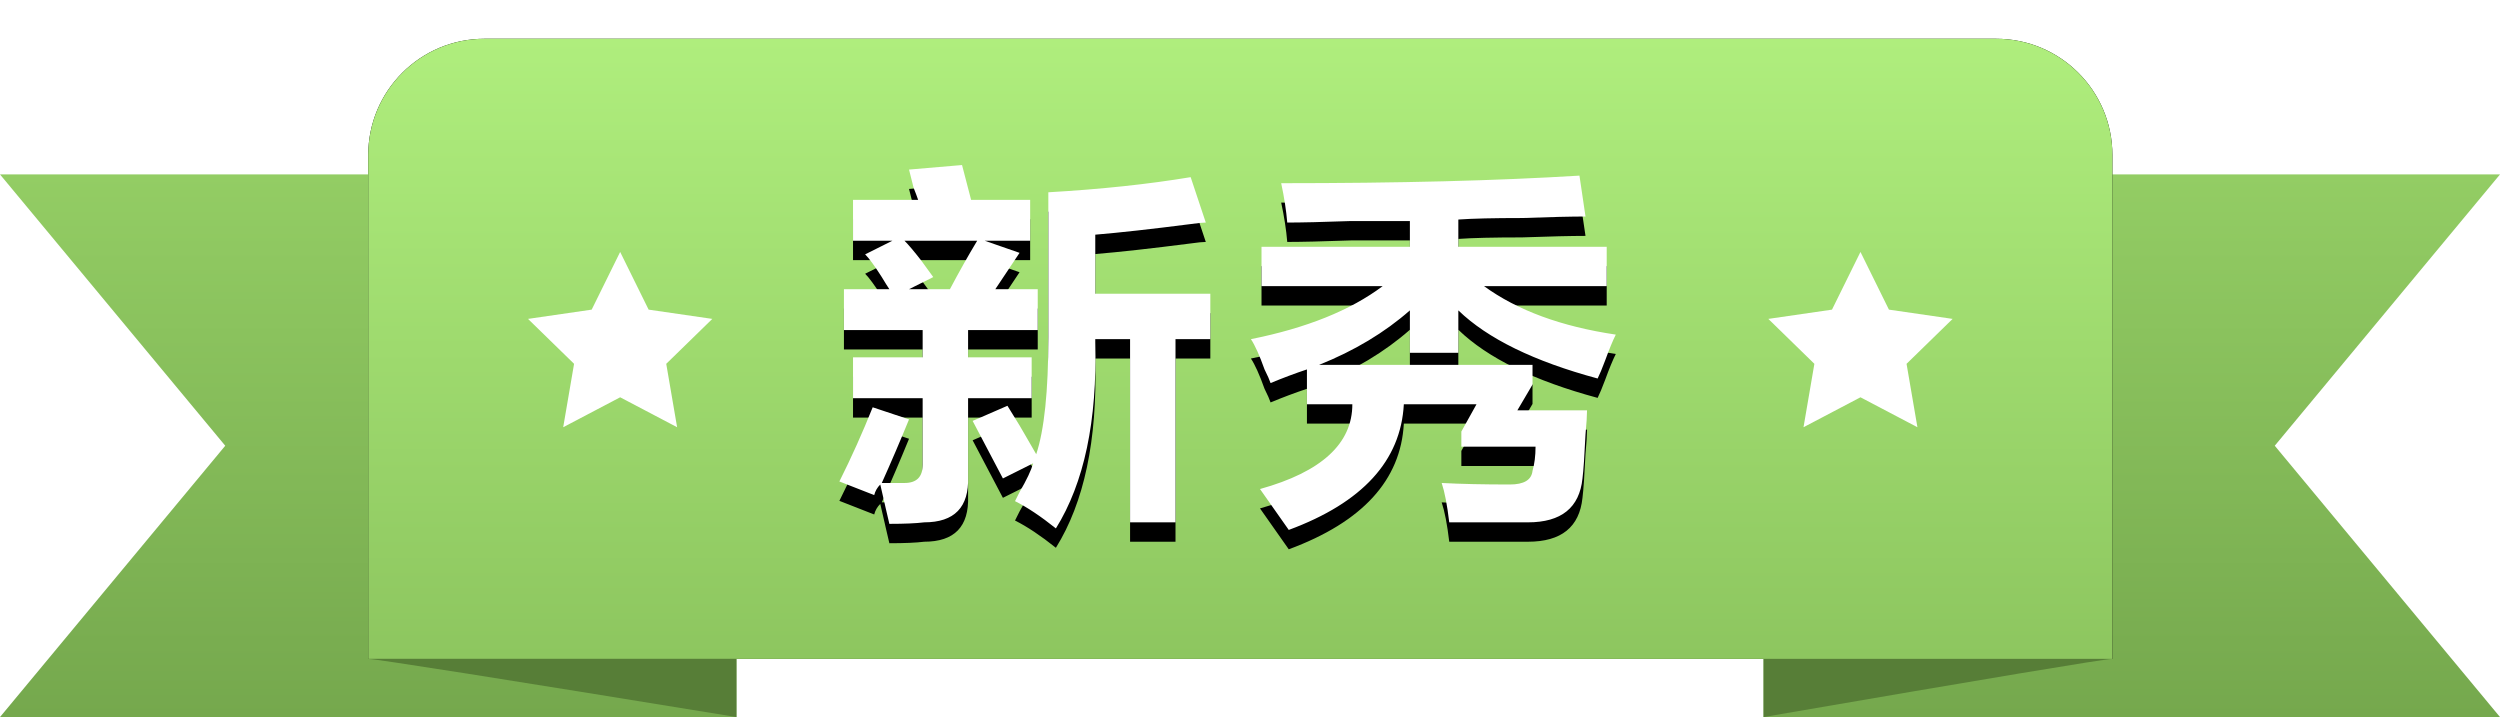 <?xml version="1.0" encoding="UTF-8"?>
<svg width="129px" height="37px" viewBox="0 0 129 37" version="1.1" xmlns="http://www.w3.org/2000/svg" xmlns:xlink="http://www.w3.org/1999/xlink">
    <title>1新秀</title>
    <defs>
        <linearGradient x1="50%" y1="0%" x2="50%" y2="100%" id="linearGradient-1">
            <stop stop-color="#93CD64" offset="0%"></stop>
            <stop stop-color="#75A84D" offset="100%"></stop>
        </linearGradient>
        <linearGradient x1="50%" y1="0%" x2="50%" y2="100%" id="linearGradient-2">
            <stop stop-color="#AFEE7D" offset="0%"></stop>
            <stop stop-color="#8DC65F" offset="100%"></stop>
        </linearGradient>
        <path d="M25,0 L103,0 C106.314,-6.08718376e-16 109,2.686 109,6 L109,32 L109,32 L19,32 L19,6 C19,2.686 21.686,6.08718376e-16 25,0 Z" id="path-3"></path>
        <filter x="-3.3%" y="-9.4%" width="106.7%" height="118.8%" filterUnits="objectBoundingBox" id="filter-4">
            <feOffset dx="0" dy="0" in="SourceAlpha" result="shadowOffsetOuter1"></feOffset>
            <feGaussianBlur stdDeviation="1" in="shadowOffsetOuter1" result="shadowBlurOuter1"></feGaussianBlur>
            <feColorMatrix values="0 0 0 0 0   0 0 0 0 0   0 0 0 0 0  0 0 0 0.3 0" type="matrix" in="shadowBlurOuter1"></feColorMatrix>
        </filter>
        <path d="M18.891,19.031 C19.672,19.031 20.271,19.005 20.688,18.953 C22.25,18.953 23.005,18.172 22.953,16.609 L22.953,16.609 L22.953,12.547 L26.234,12.547 L26.234,10.438 L22.953,10.438 L22.953,9.031 L26.547,9.031 L26.547,6.922 L24.359,6.922 L25.609,5.047 L23.812,4.422 L26.156,4.422 L26.156,2.312 L23.109,2.312 L22.641,0.516 L19.906,0.75 C19.958,0.958 20.036,1.271 20.141,1.688 C20.245,1.948 20.323,2.156 20.375,2.312 L20.375,2.312 L17.016,2.312 L17.016,4.422 L19.047,4.422 L17.641,5.125 C17.849,5.333 18.135,5.724 18.5,6.297 C18.656,6.557 18.786,6.766 18.891,6.922 L18.891,6.922 L16.547,6.922 L16.547,9.031 L20.609,9.031 L20.609,10.438 L17.016,10.438 L17.016,12.547 L20.609,12.547 L20.609,15.984 C20.609,16.609 20.297,16.922 19.672,16.922 L19.672,16.922 L18.5,16.922 C18.969,15.88 19.438,14.786 19.906,13.641 L19.906,13.641 L18.031,13.016 C17.51,14.318 16.938,15.594 16.312,16.844 L16.312,16.844 L18.109,17.547 C18.161,17.339 18.266,17.156 18.422,17 C18.474,17.208 18.552,17.547 18.656,18.016 L18.699,18.209 C18.782,18.578 18.846,18.853 18.891,19.031 Z M27.484,19.266 C28.943,16.922 29.62,13.719 29.516,9.656 L29.516,9.656 L29.516,9.5 L31.312,9.5 L31.312,18.953 L33.656,18.953 L33.656,9.5 L35.453,9.5 L35.453,7.156 L29.516,7.156 L29.516,4.109 C30.766,4.005 32.406,3.823 34.438,3.562 C34.802,3.51 35.062,3.484 35.219,3.484 L35.219,3.484 L34.438,1.141 C32.25,1.505 29.802,1.766 27.094,1.922 L27.094,1.922 L27.094,9.422 C27.094,12.182 26.885,14.188 26.469,15.438 C26.312,15.164 26.112,14.817 25.868,14.397 L25.609,13.953 C25.349,13.536 25.141,13.198 24.984,12.938 L24.984,12.938 L23.188,13.719 L24.75,16.688 L26.312,15.906 C26.208,16.271 25.974,16.766 25.609,17.391 C25.505,17.599 25.427,17.755 25.375,17.859 C26,18.172 26.703,18.641 27.484,19.266 Z M22.016,6.922 L19.906,6.922 L21.156,6.297 C21,6.089 20.792,5.802 20.531,5.438 C20.167,4.969 19.88,4.63 19.672,4.422 L19.672,4.422 L23.422,4.422 C22.953,5.203 22.484,6.036 22.016,6.922 L22.016,6.922 Z M39.5,19.344 C43.302,17.938 45.281,15.776 45.438,12.859 L45.438,12.859 L49.188,12.859 L48.406,14.266 L48.406,15.047 L52.234,15.047 C52.234,15.516 52.182,15.932 52.078,16.297 C52.026,16.766 51.635,17 50.906,17 C49.552,17 48.38,16.974 47.391,16.922 C47.547,17.391 47.677,18.068 47.781,18.953 L47.781,18.953 L51.844,18.953 C53.562,18.953 54.5,18.198 54.656,16.688 C54.708,16.271 54.76,15.516 54.812,14.422 C54.865,13.849 54.891,13.432 54.891,13.172 L54.891,13.172 L51.297,13.172 L52.078,11.844 L52.078,10.828 L41.062,10.828 C42.885,10.099 44.448,9.161 45.75,8.016 L45.75,8.016 L45.75,10.203 L48.25,10.203 L48.25,8.016 C49.76,9.474 52.156,10.646 55.438,11.531 C55.542,11.323 55.672,11.01 55.828,10.594 C56.036,10.021 56.219,9.578 56.375,9.266 C53.562,8.849 51.297,8.016 49.578,6.766 L49.578,6.766 L55.906,6.766 L55.906,4.734 L48.25,4.734 L48.25,3.328 C48.979,3.276 50.073,3.25 51.531,3.25 C52.99,3.198 54.083,3.172 54.812,3.172 L54.812,3.172 L54.5,1.062 C50.281,1.323 45.151,1.453 39.109,1.453 C39.266,2.182 39.37,2.859 39.422,3.484 C40.151,3.484 41.245,3.458 42.703,3.406 L42.703,3.406 L45.75,3.406 L45.75,4.734 L38.094,4.734 L38.094,6.766 L44.344,6.766 C42.677,8.016 40.411,8.927 37.547,9.5 C37.755,9.812 37.99,10.333 38.25,11.062 C38.406,11.375 38.51,11.609 38.562,11.766 C39.188,11.505 39.812,11.271 40.438,11.062 L40.438,11.062 L40.438,12.859 L42.781,12.859 C42.781,14.891 41.193,16.349 38.016,17.234 C38.745,18.276 39.24,18.979 39.5,19.344 Z" id="path-5"></path>
        <filter x="-5.0%" y="-5.3%" width="110.0%" height="121.2%" filterUnits="objectBoundingBox" id="filter-6">
            <feOffset dx="0" dy="1" in="SourceAlpha" result="shadowOffsetOuter1"></feOffset>
            <feGaussianBlur stdDeviation="0.5" in="shadowOffsetOuter1" result="shadowBlurOuter1"></feGaussianBlur>
            <feColorMatrix values="0 0 0 0 0.467   0 0 0 0 0.663   0 0 0 0 0.306  0 0 0 1 0" type="matrix" in="shadowBlurOuter1"></feColorMatrix>
        </filter>
    </defs>
    <g id="页面-1" stroke="none" stroke-width="1" fill="none" fill-rule="evenodd">
        <g id="画板" transform="translate(-29, -379)">
            <g id="1新秀" transform="translate(29, 381)">
                <polygon id="矩形" fill="url(#linearGradient-1)" points="91 7 129 7 117.377 21 129 35 91 35"></polygon>
                <path d="M91.017,32 C91.393,32 97.387,33 109,35 L109,32 C96.635,32 90.641,32 91.017,32 Z" id="路径-11" fill="#577E37" transform="translate(100, 33.5) scale(-1, 1) translate(-100, -33.5) "></path>
                <polygon id="矩形备份-2" fill="url(#linearGradient-1)" transform="translate(19, 21) scale(-1, 1) translate(-19, -21) " points="0 7 38 7 26.377 21 38 35 0 35"></polygon>
                <g id="矩形">
                    <use fill="black" fill-opacity="1" filter="url(#filter-4)" xlink:href="#path-3"></use>
                    <use fill="url(#linearGradient-2)" fill-rule="evenodd" xlink:href="#path-3"></use>
                </g>
                <g id="编组-5" transform="translate(27, 6)">
                    <g id="新秀" fill-rule="nonzero">
                        <use fill="black" fill-opacity="1" filter="url(#filter-6)" xlink:href="#path-5"></use>
                        <use fill="#FFFFFF" xlink:href="#path-5"></use>
                    </g>
                    <polygon id="星形" fill="#FFFFFF" points="5 12.5 2.061 14.045 2.622 10.773 0.245 8.455 3.531 7.977 5 5 6.469 7.977 9.755 8.455 7.378 10.773 7.939 14.045"></polygon>
                    <polygon id="星形备份" fill="#FFFFFF" points="69 12.5 66.061 14.045 66.622 10.773 64.245 8.455 67.531 7.977 69 5 70.469 7.977 73.755 8.455 71.378 10.773 71.939 14.045"></polygon>
                </g>
                <path d="M19,32 C19.397,32 25.731,33 38,35 L38,32 C24.936,32 18.603,32 19,32 Z" id="路径-11" fill="#577E37"></path>
            </g>
        </g>
    </g>
</svg>